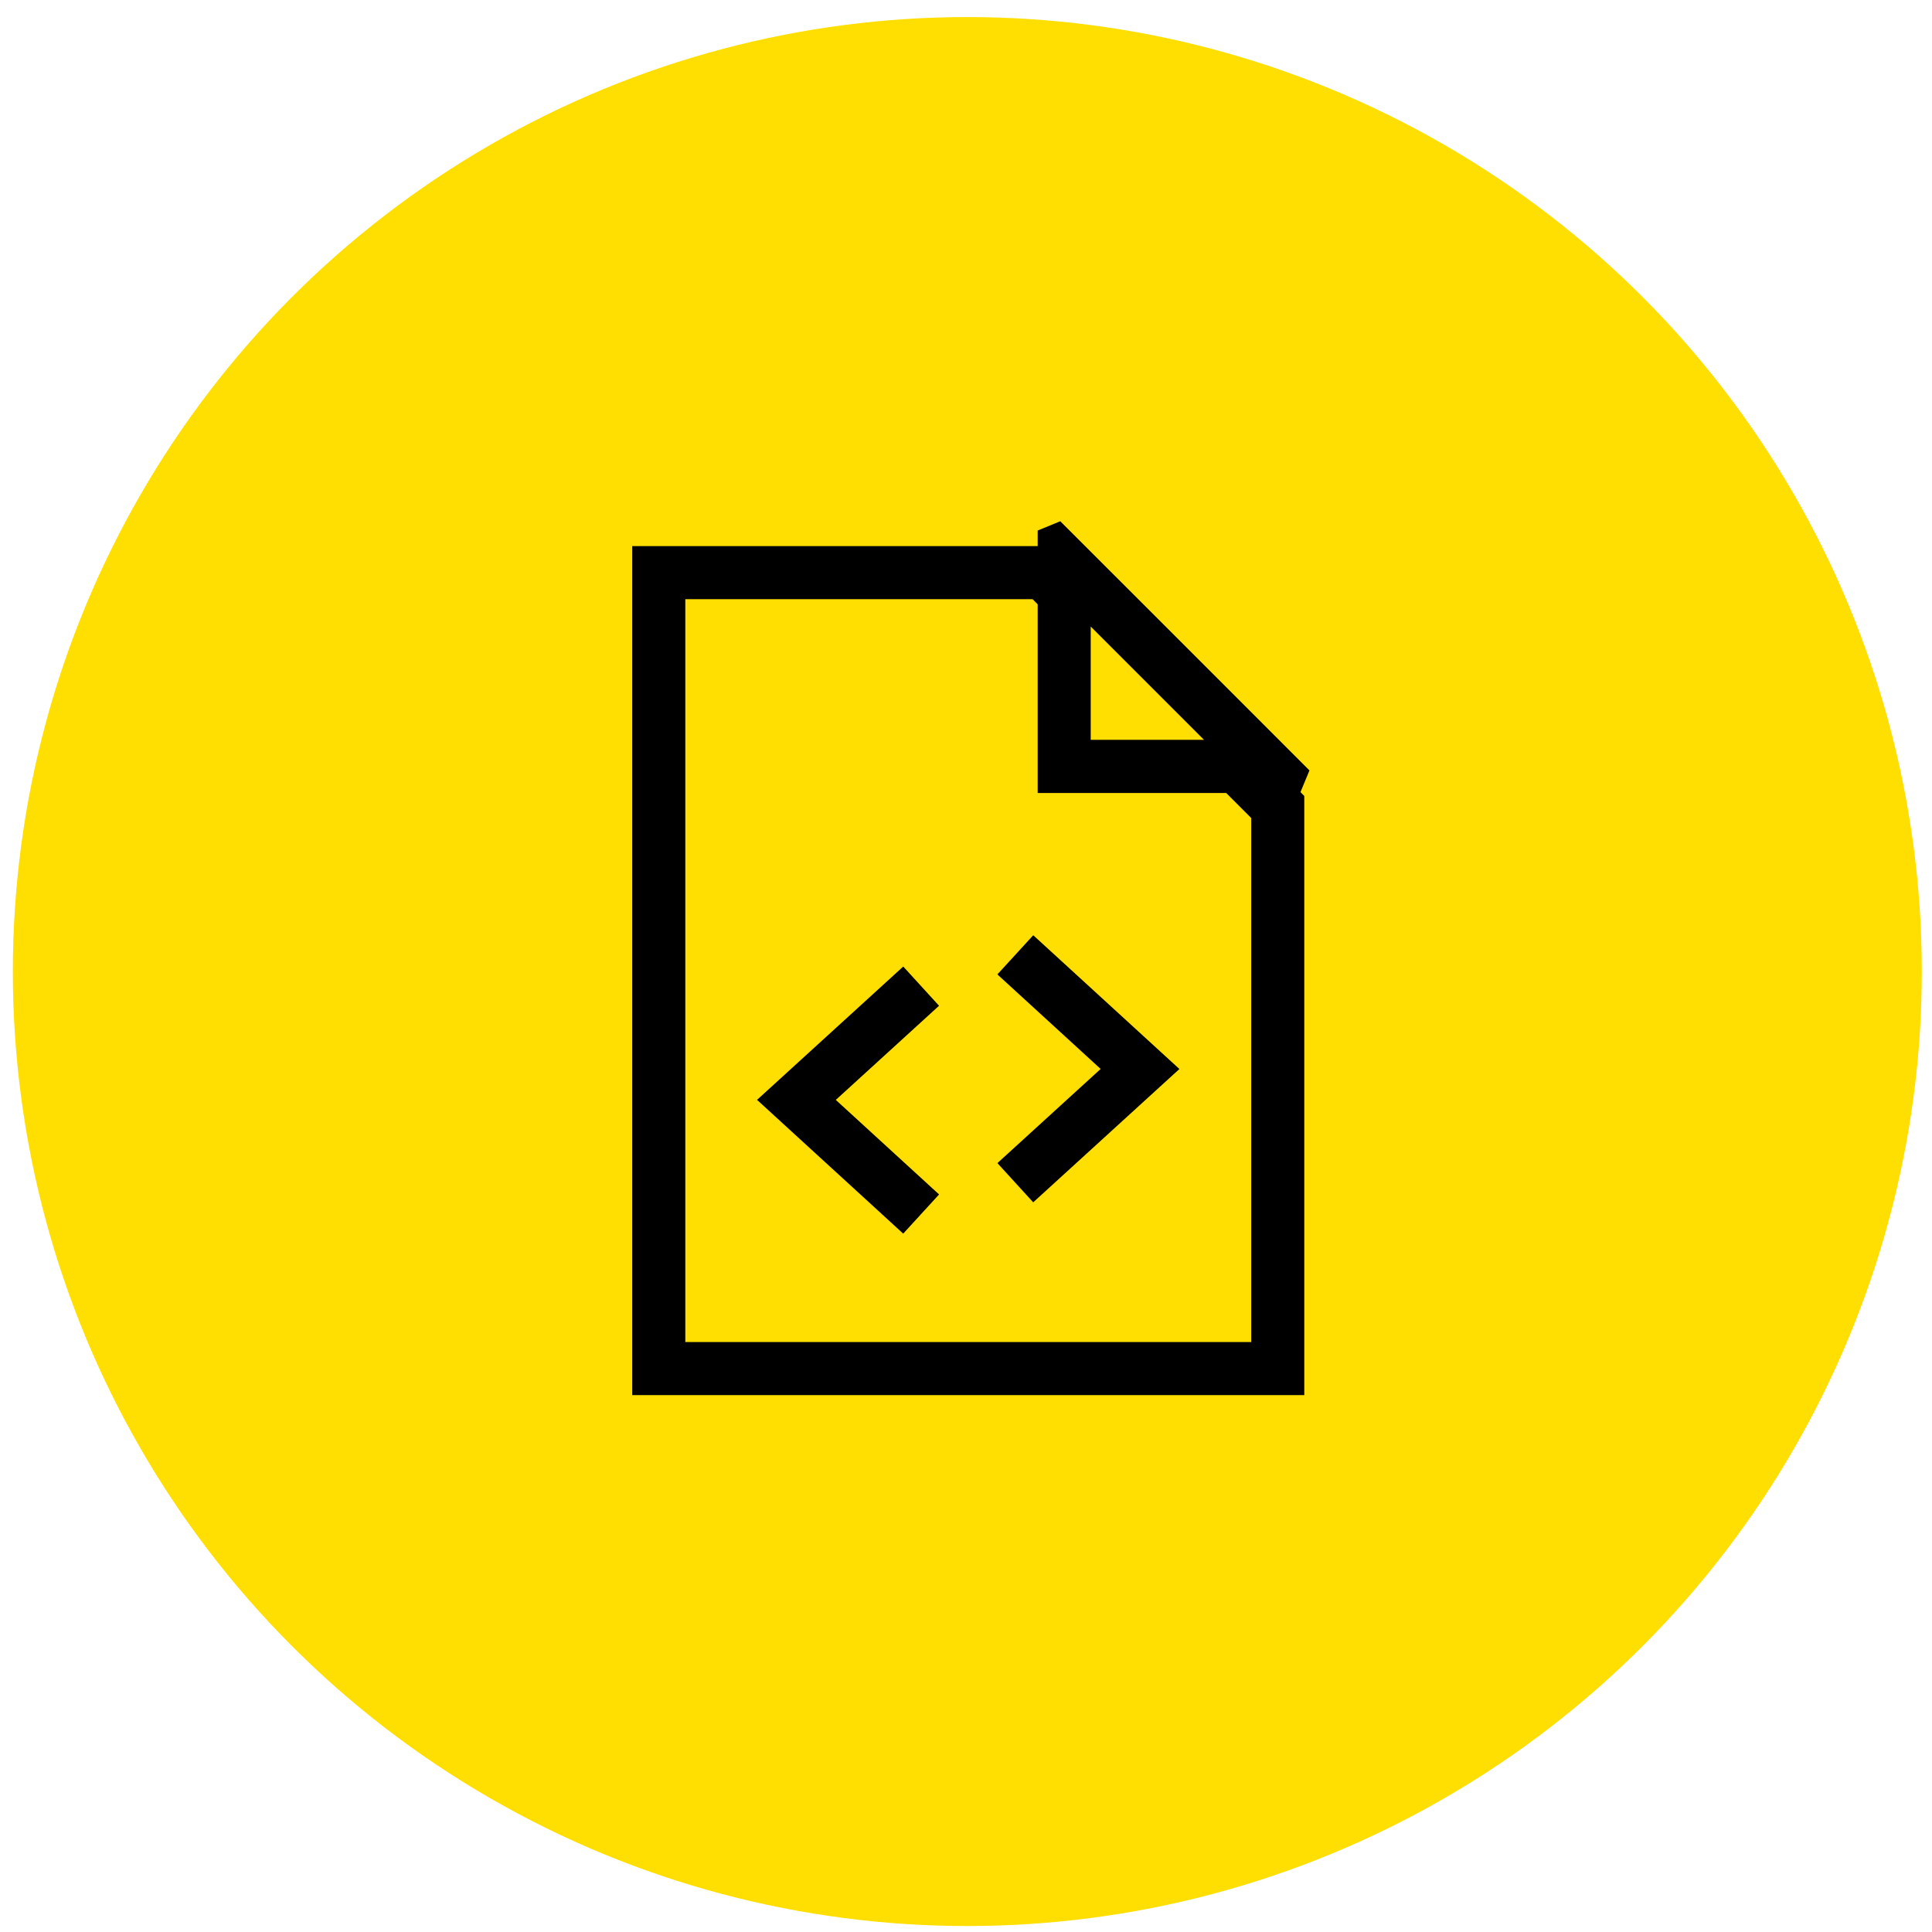 <?xml version="1.0" encoding="UTF-8" standalone="no"?>
<!DOCTYPE svg PUBLIC "-//W3C//DTD SVG 1.1//EN" "http://www.w3.org/Graphics/SVG/1.1/DTD/svg11.dtd">
<svg xmlns="http://www.w3.org/2000/svg" xmlns:xlink="http://www.w3.org/1999/xlink" width="100%" height="100%" viewBox="0 0 500 500" version="1.1" xml:space="preserve" style="fill-rule:evenodd;clip-rule:evenodd;stroke-linejoin:round;stroke-miterlimit:1.414;">
    <g>
        <g transform="matrix(5.544,0,0,5.544,-1207.4,-14071.6)">
            <circle cx="262.94" cy="2583.52" r="44.556" style="fill:rgb(254,223,1);"/>
        </g>
        <g transform="matrix(5.493,0,0,5.493,-4804.81,-13103.1)">
            <g transform="matrix(1,0,0,1,-81.405,61.198)">
                <path d="M985.908,2349.95L1005.8,2349.95L1017.57,2361.72L1017.57,2389.95L985.908,2389.95L985.908,2349.95Z" style="fill:rgb(255,223,1);"/>
            </g>
            <g transform="matrix(1,0,0,1,-81.405,61.198)">
                <path d="M1017.57,2361.72L1017.57,2389.95L985.908,2389.95L985.908,2349.95L1005.8,2349.95C1009.72,2353.88 1013.65,2357.8 1017.57,2361.72ZM988.408,2352.45L988.408,2387.45L1015.07,2387.45L1015.07,2362.76L1004.77,2352.45C999.314,2352.45 993.861,2352.45 988.408,2352.45Z" style="fill-rule:nonzero;"/>
            </g>
            <g transform="matrix(-0.994,-2.30853e-16,-1.92378e-16,0.994,1841.63,1.067)">
                <path d="M922.31,2425.41L922.31,2435.07L912.648,2435.07L922.31,2425.41Z" style="fill:rgb(255,223,1);"/>
            </g>
            <g transform="matrix(-0.994,-2.30853e-16,-1.92378e-16,0.994,1841.63,1.067)">
                <path d="M910.685,2435.26L911.128,2436.33L923.567,2436.33L923.567,2423.89L922.496,2423.45C918.559,2427.38 914.622,2431.32 910.685,2435.26ZM921.053,2433.81L915.683,2433.81L921.053,2428.44C921.053,2430.23 921.053,2432.02 921.053,2433.81Z" style="fill-rule:nonzero;"/>
            </g>
            <g transform="matrix(0.269,0,0,0.269,652.905,1799.72)">
                <path d="M989.042,2353.47L970.961,2369.96L989.049,2386.52L982.766,2393.38L957.167,2369.95L982.773,2346.6C984.863,2348.89 986.953,2351.18 989.042,2353.47Z" style="fill-rule:nonzero;"/>
            </g>
            <g transform="matrix(-0.269,-3.29048e-17,3.29048e-17,-0.269,1187.76,3073.3)">
                <path d="M957.167,2369.95L982.773,2346.6L989.042,2353.47L970.961,2369.96L989.049,2386.52L982.766,2393.38C974.233,2385.57 965.7,2377.76 957.167,2369.95Z" style="fill-rule:nonzero;"/>
            </g>
        </g>
    </g>
</svg>
